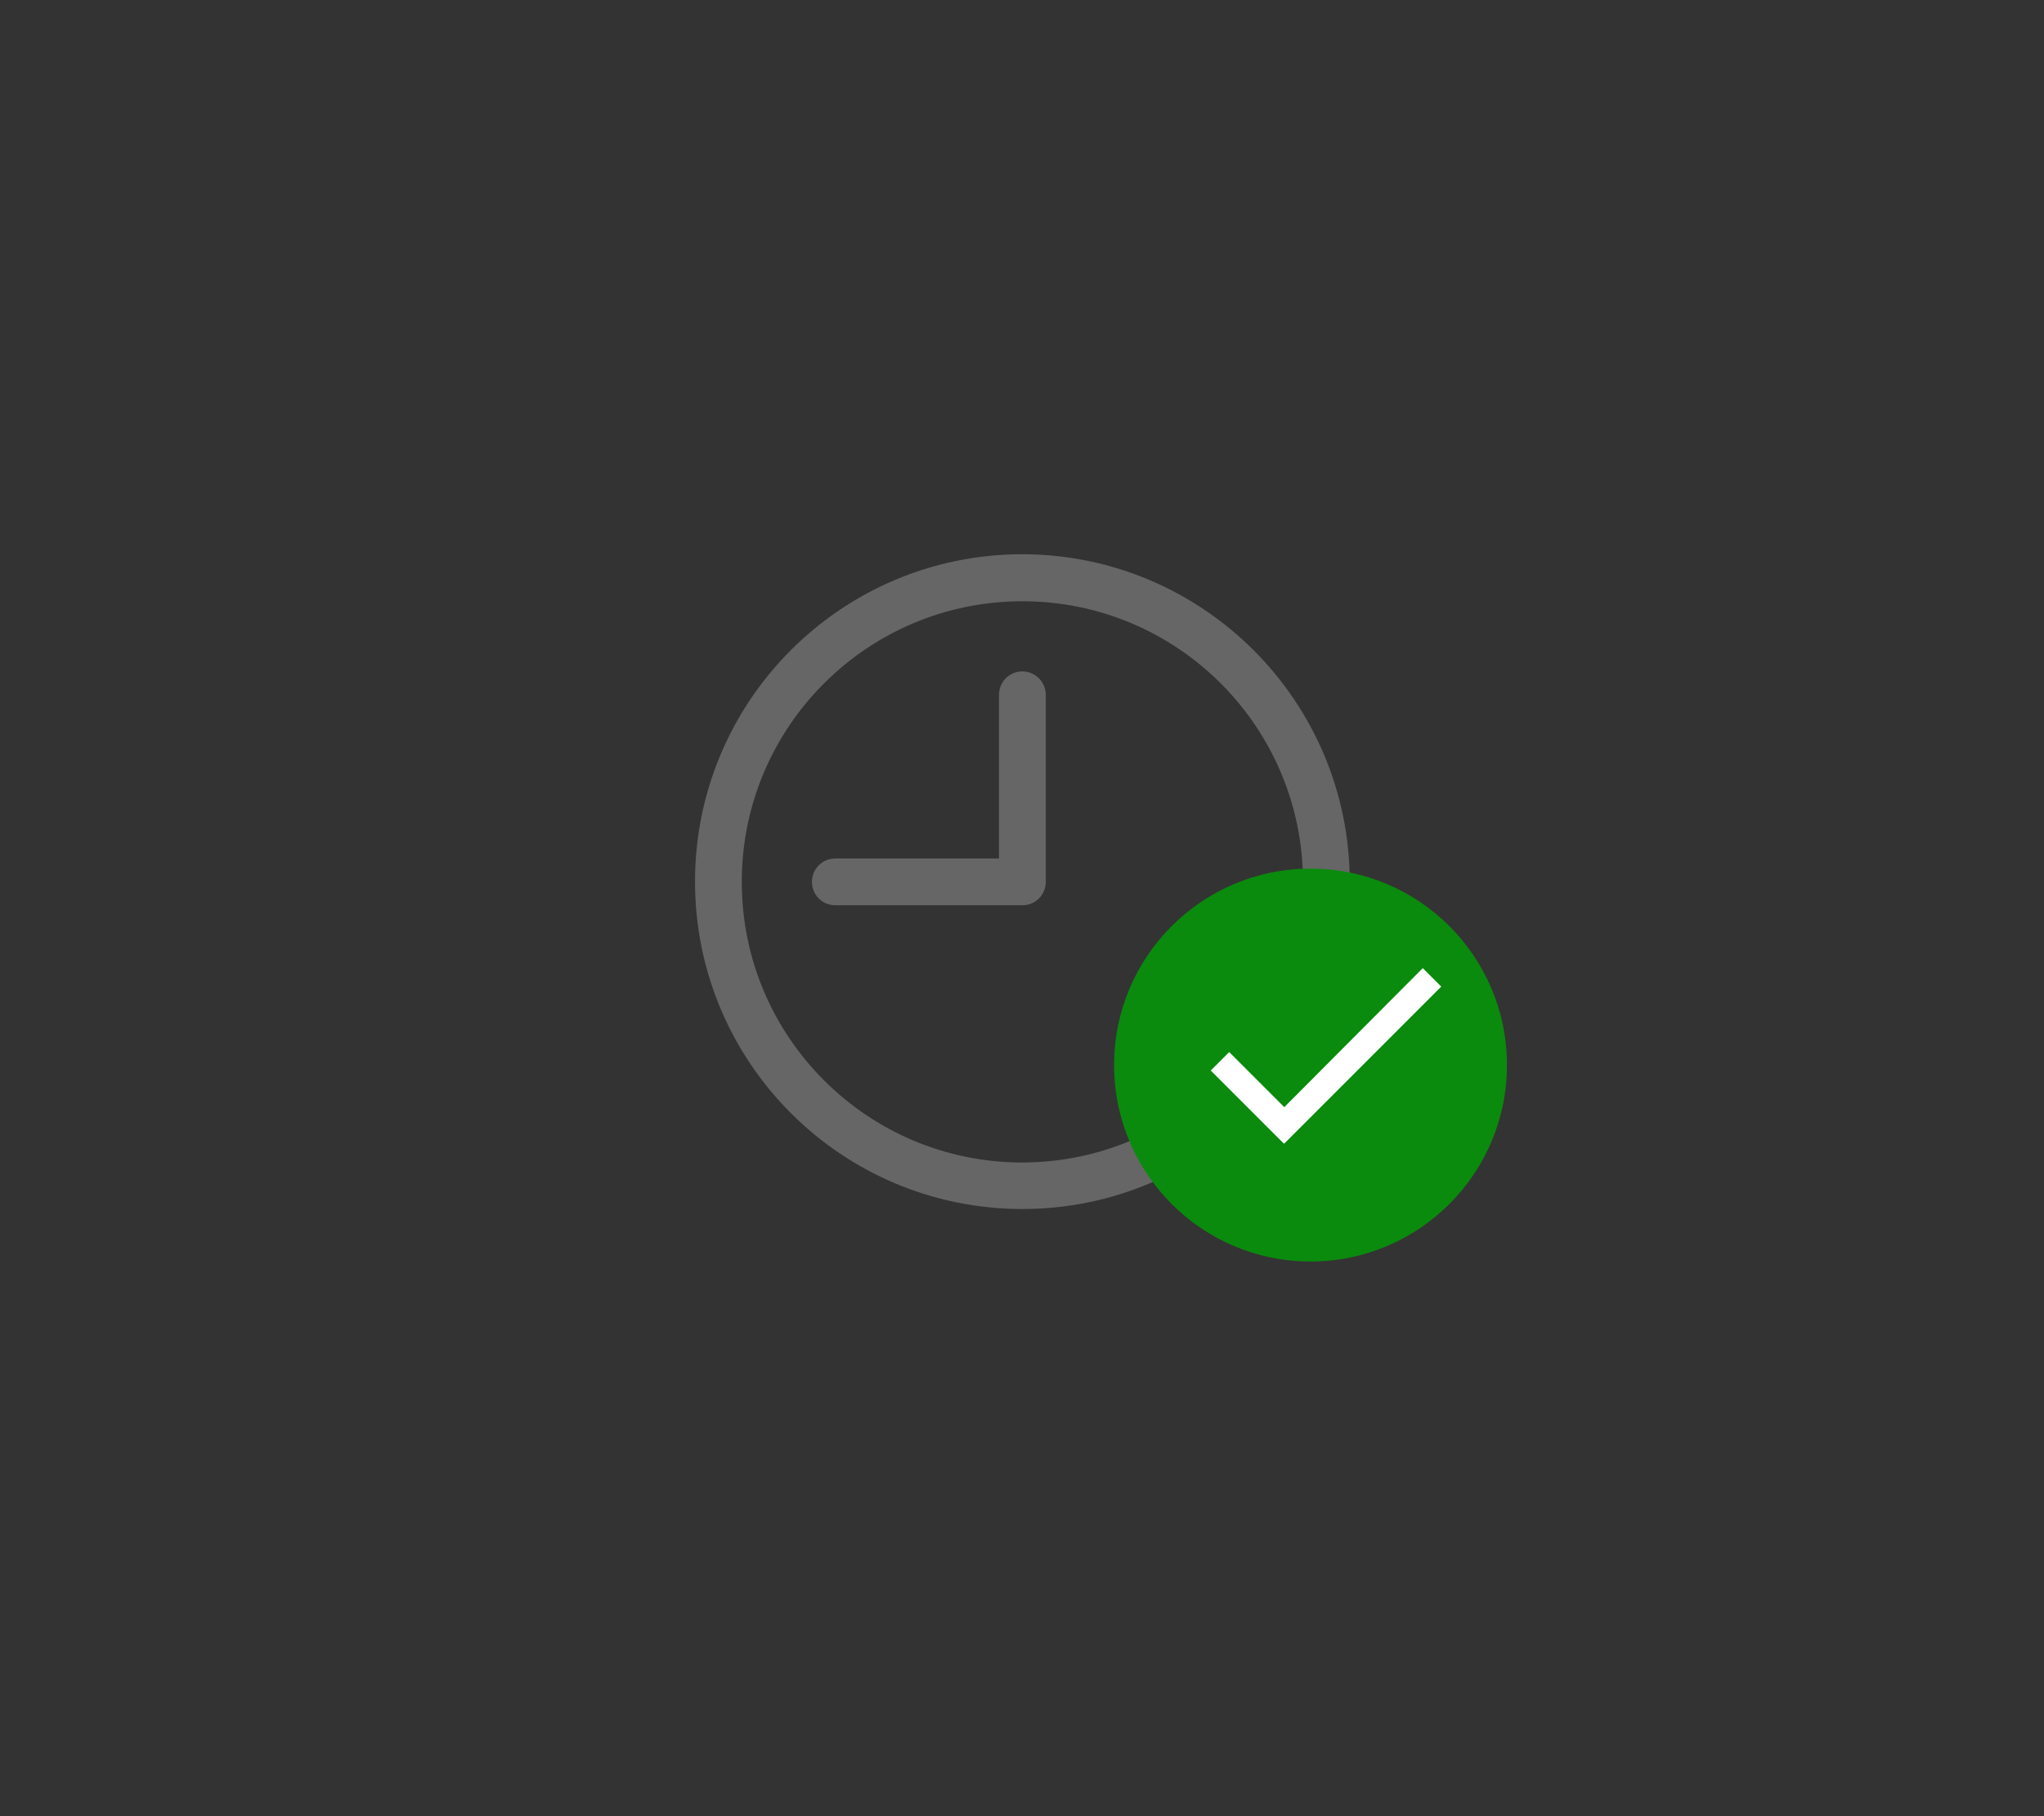 <?xml version="1.0" encoding="utf-8"?>
<!-- Generator: Adobe Illustrator 24.2.0, SVG Export Plug-In . SVG Version: 6.00 Build 0)  -->
<svg version="1.1" id="Camada_1" xmlns="http://www.w3.org/2000/svg" xmlns:xlink="http://www.w3.org/1999/xlink" x="0px" y="0px"
	 viewBox="0 0 78.67 69.89" style="enable-background:new 0 0 78.67 69.89;" xml:space="preserve">
<rect x="0" y="0" width="78.67" height="69.89" fill="#333333" stroke="none"/>
<style type="text/css">
	.st0{clip-path:url(#SVGID_2_);}
	.st1{fill:#666666;}
	.st2{fill:#0A8B0D;}
	.st3{fill-rule:evenodd;clip-rule:evenodd;fill:#FFFFFF;}
</style>
<g>
	<defs>
		<rect id="SVGID_1_" x="26.74" y="21.33" width="25.21" height="25.21"/>
	</defs>
	<clipPath id="SVGID_2_">
		<use xlink:href="#SVGID_1_"  style="overflow:visible;"/>
	</clipPath>
	<g class="st0">
		<path class="st1" d="M39.35,21.33c-6.96,0-12.6,5.64-12.6,12.6c0,6.96,5.64,12.6,12.6,12.6c6.96,0,12.6-5.64,12.6-12.6
			C51.94,26.98,46.3,21.34,39.35,21.33z M39.35,44.74c-5.97,0-10.8-4.84-10.8-10.8c0-5.97,4.84-10.8,10.8-10.8
			c5.97,0,10.8,4.84,10.8,10.8C50.14,39.9,45.31,44.73,39.35,44.74z"/>
		<path class="st1" d="M39.35,25.84c-0.5,0-0.9,0.4-0.9,0.9v6.3h-6.3c-0.5,0-0.9,0.4-0.9,0.9c0,0.5,0.4,0.9,0.9,0.9h7.2
			c0.5,0,0.9-0.4,0.9-0.9v-7.2C40.25,26.24,39.84,25.84,39.35,25.84z"/>
	</g>
</g>
<circle class="st2" cx="50.44" cy="40.99" r="7.56"/>
<path class="st3" d="M49.43,42.61l-2.12-2.12l-0.71,0.71l2.82,2.82l6.05-6.05l-0.71-0.71L49.43,42.61z"/>
</svg>
